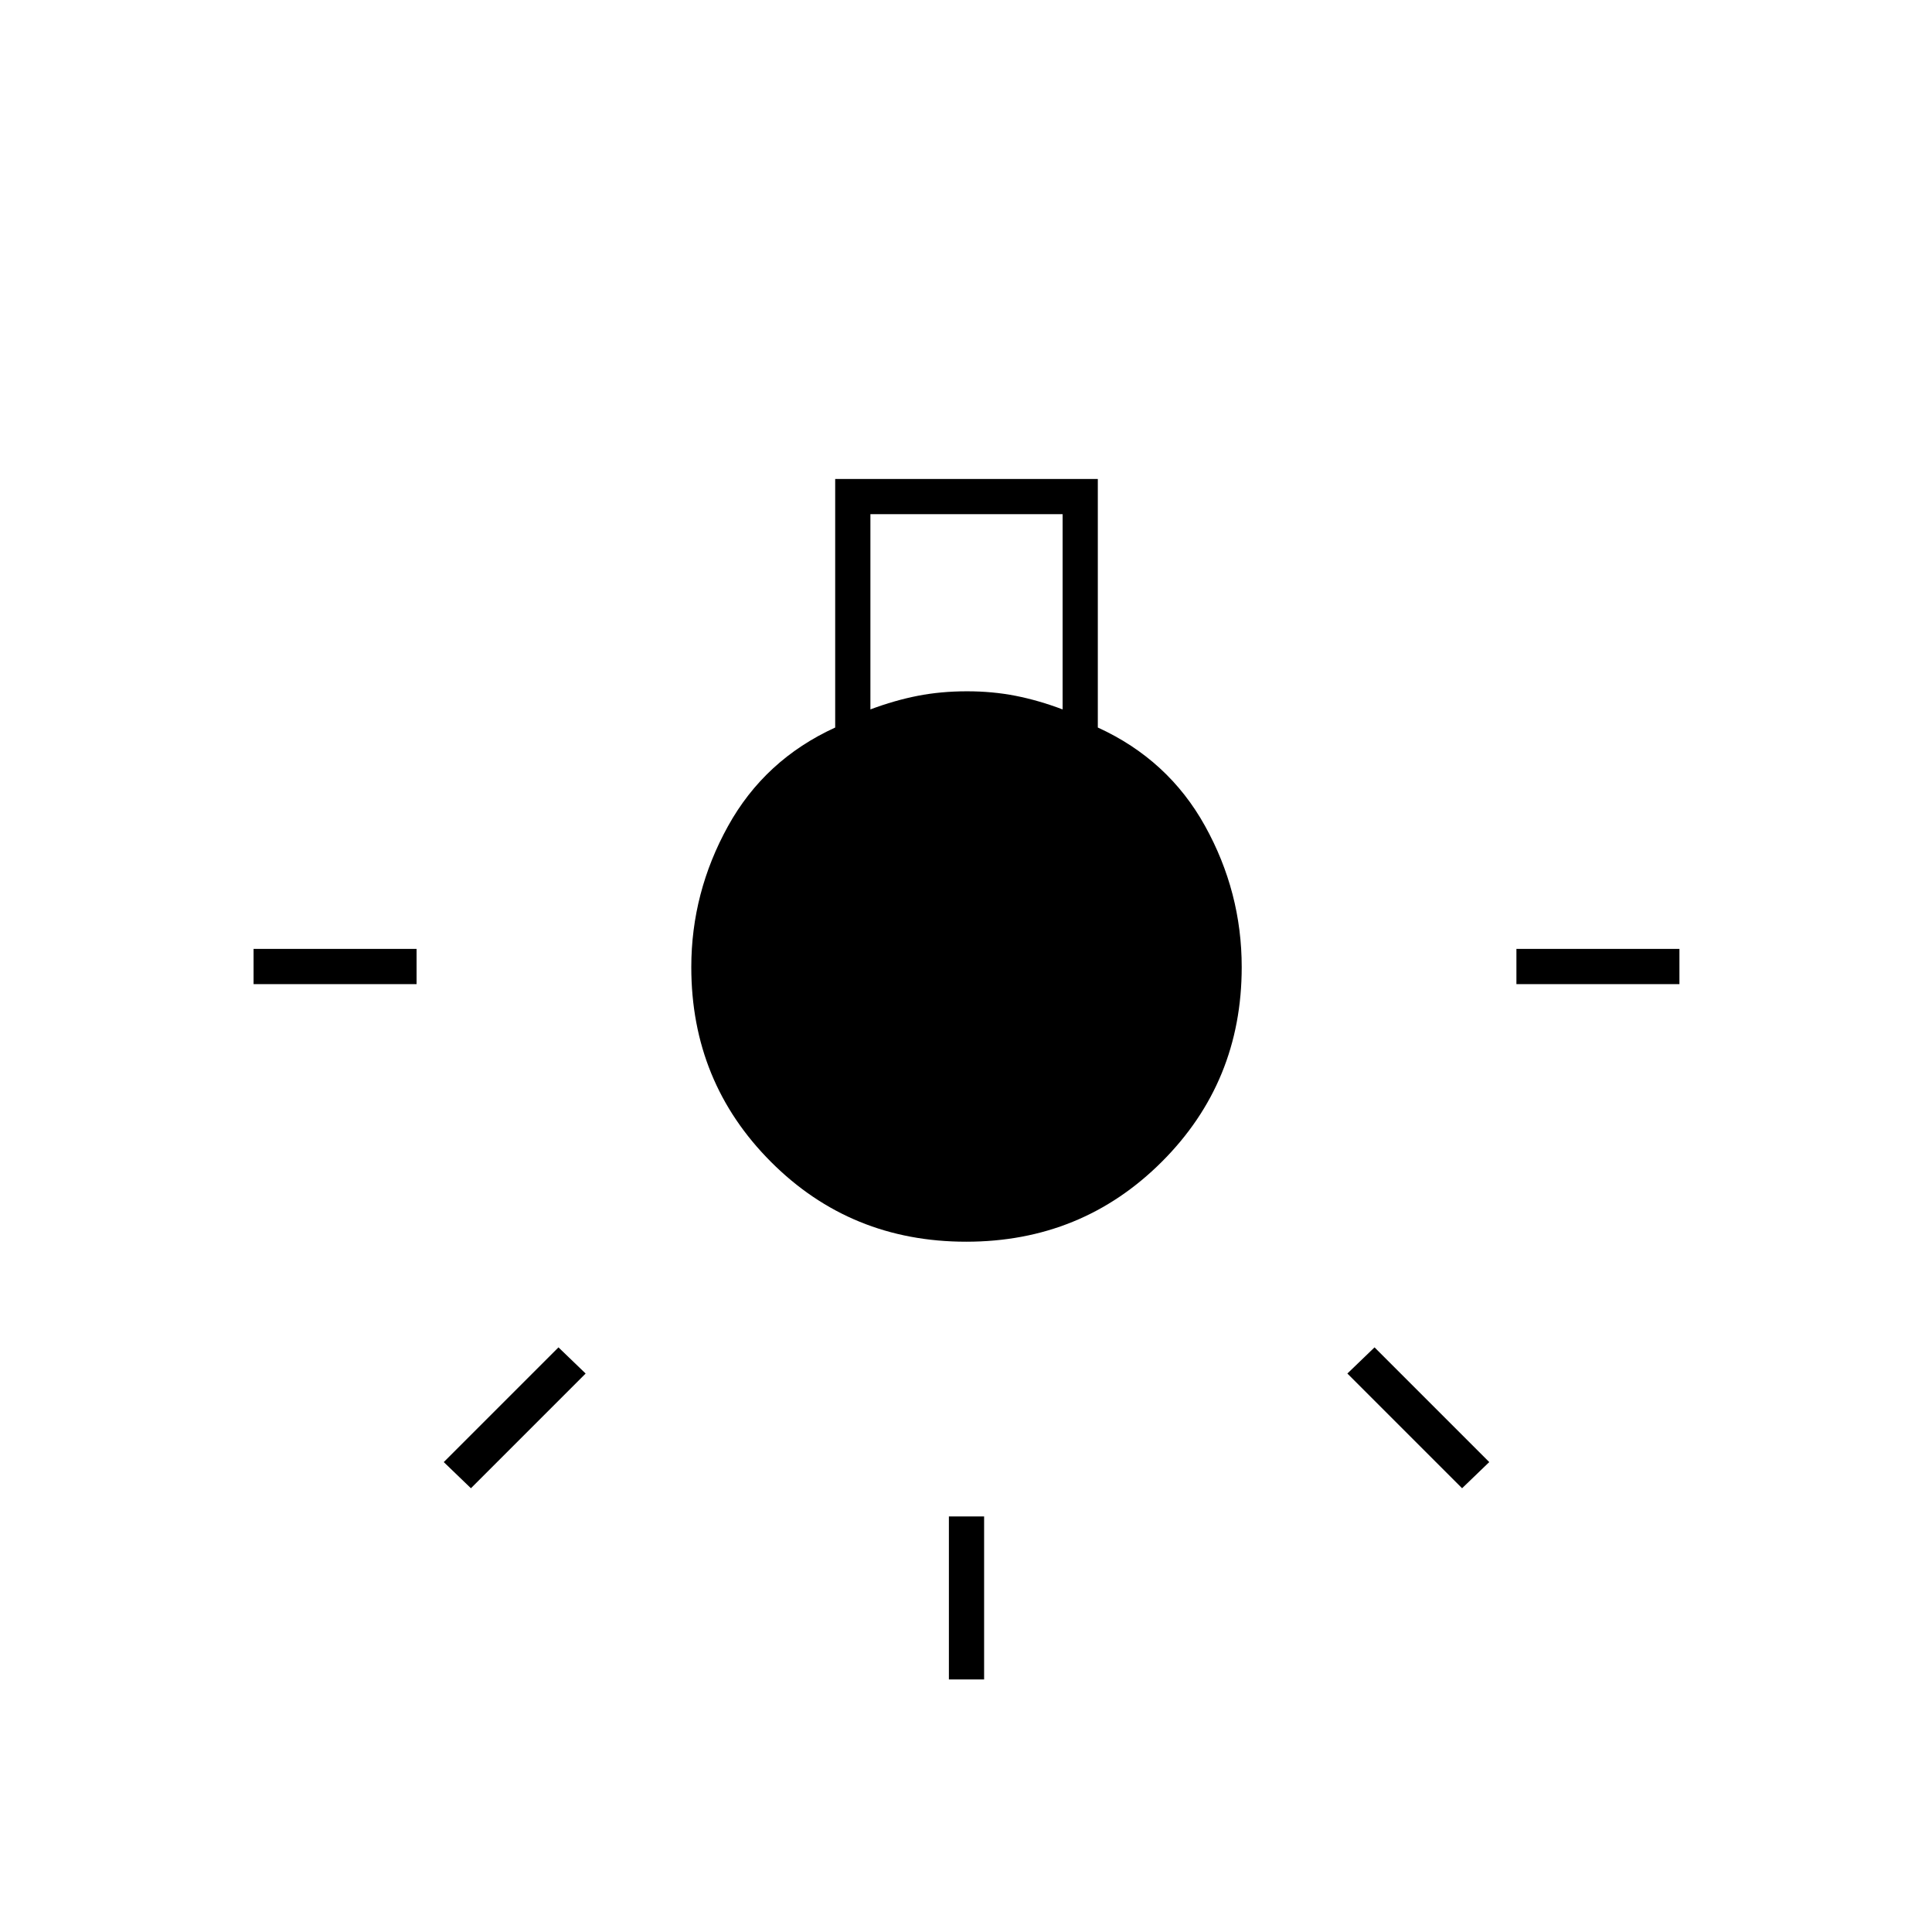<svg xmlns="http://www.w3.org/2000/svg" height="20" viewBox="0 -960 960 960" width="20"><path d="M471.5-125.5v-81H489v81h-17.5ZM126-471v-17.5h81v17.5h-81Zm627.5 0v-17.5h81v17.5h-81Zm-27 250.5-57-57 13.5-13 57 57-13.5 13Zm-492.5 0-13.5-13 57-57 13.5 13-57 57ZM480.09-343q-57.39 0-96.99-39.66-39.6-39.66-39.6-96.76 0-37.08 18.25-70.08T415-598.49V-722h130.5v123.5q35 16 53.25 48.88Q617-516.73 617-479.47q0 57.15-39.76 96.81Q537.49-343 480.09-343ZM432.5-607.5q12-4.5 23.5-6.75t24.5-2.25q12.75 0 24.17 2.25Q516.08-612 528-607.5v-97h-95.5v97Z"/></svg>